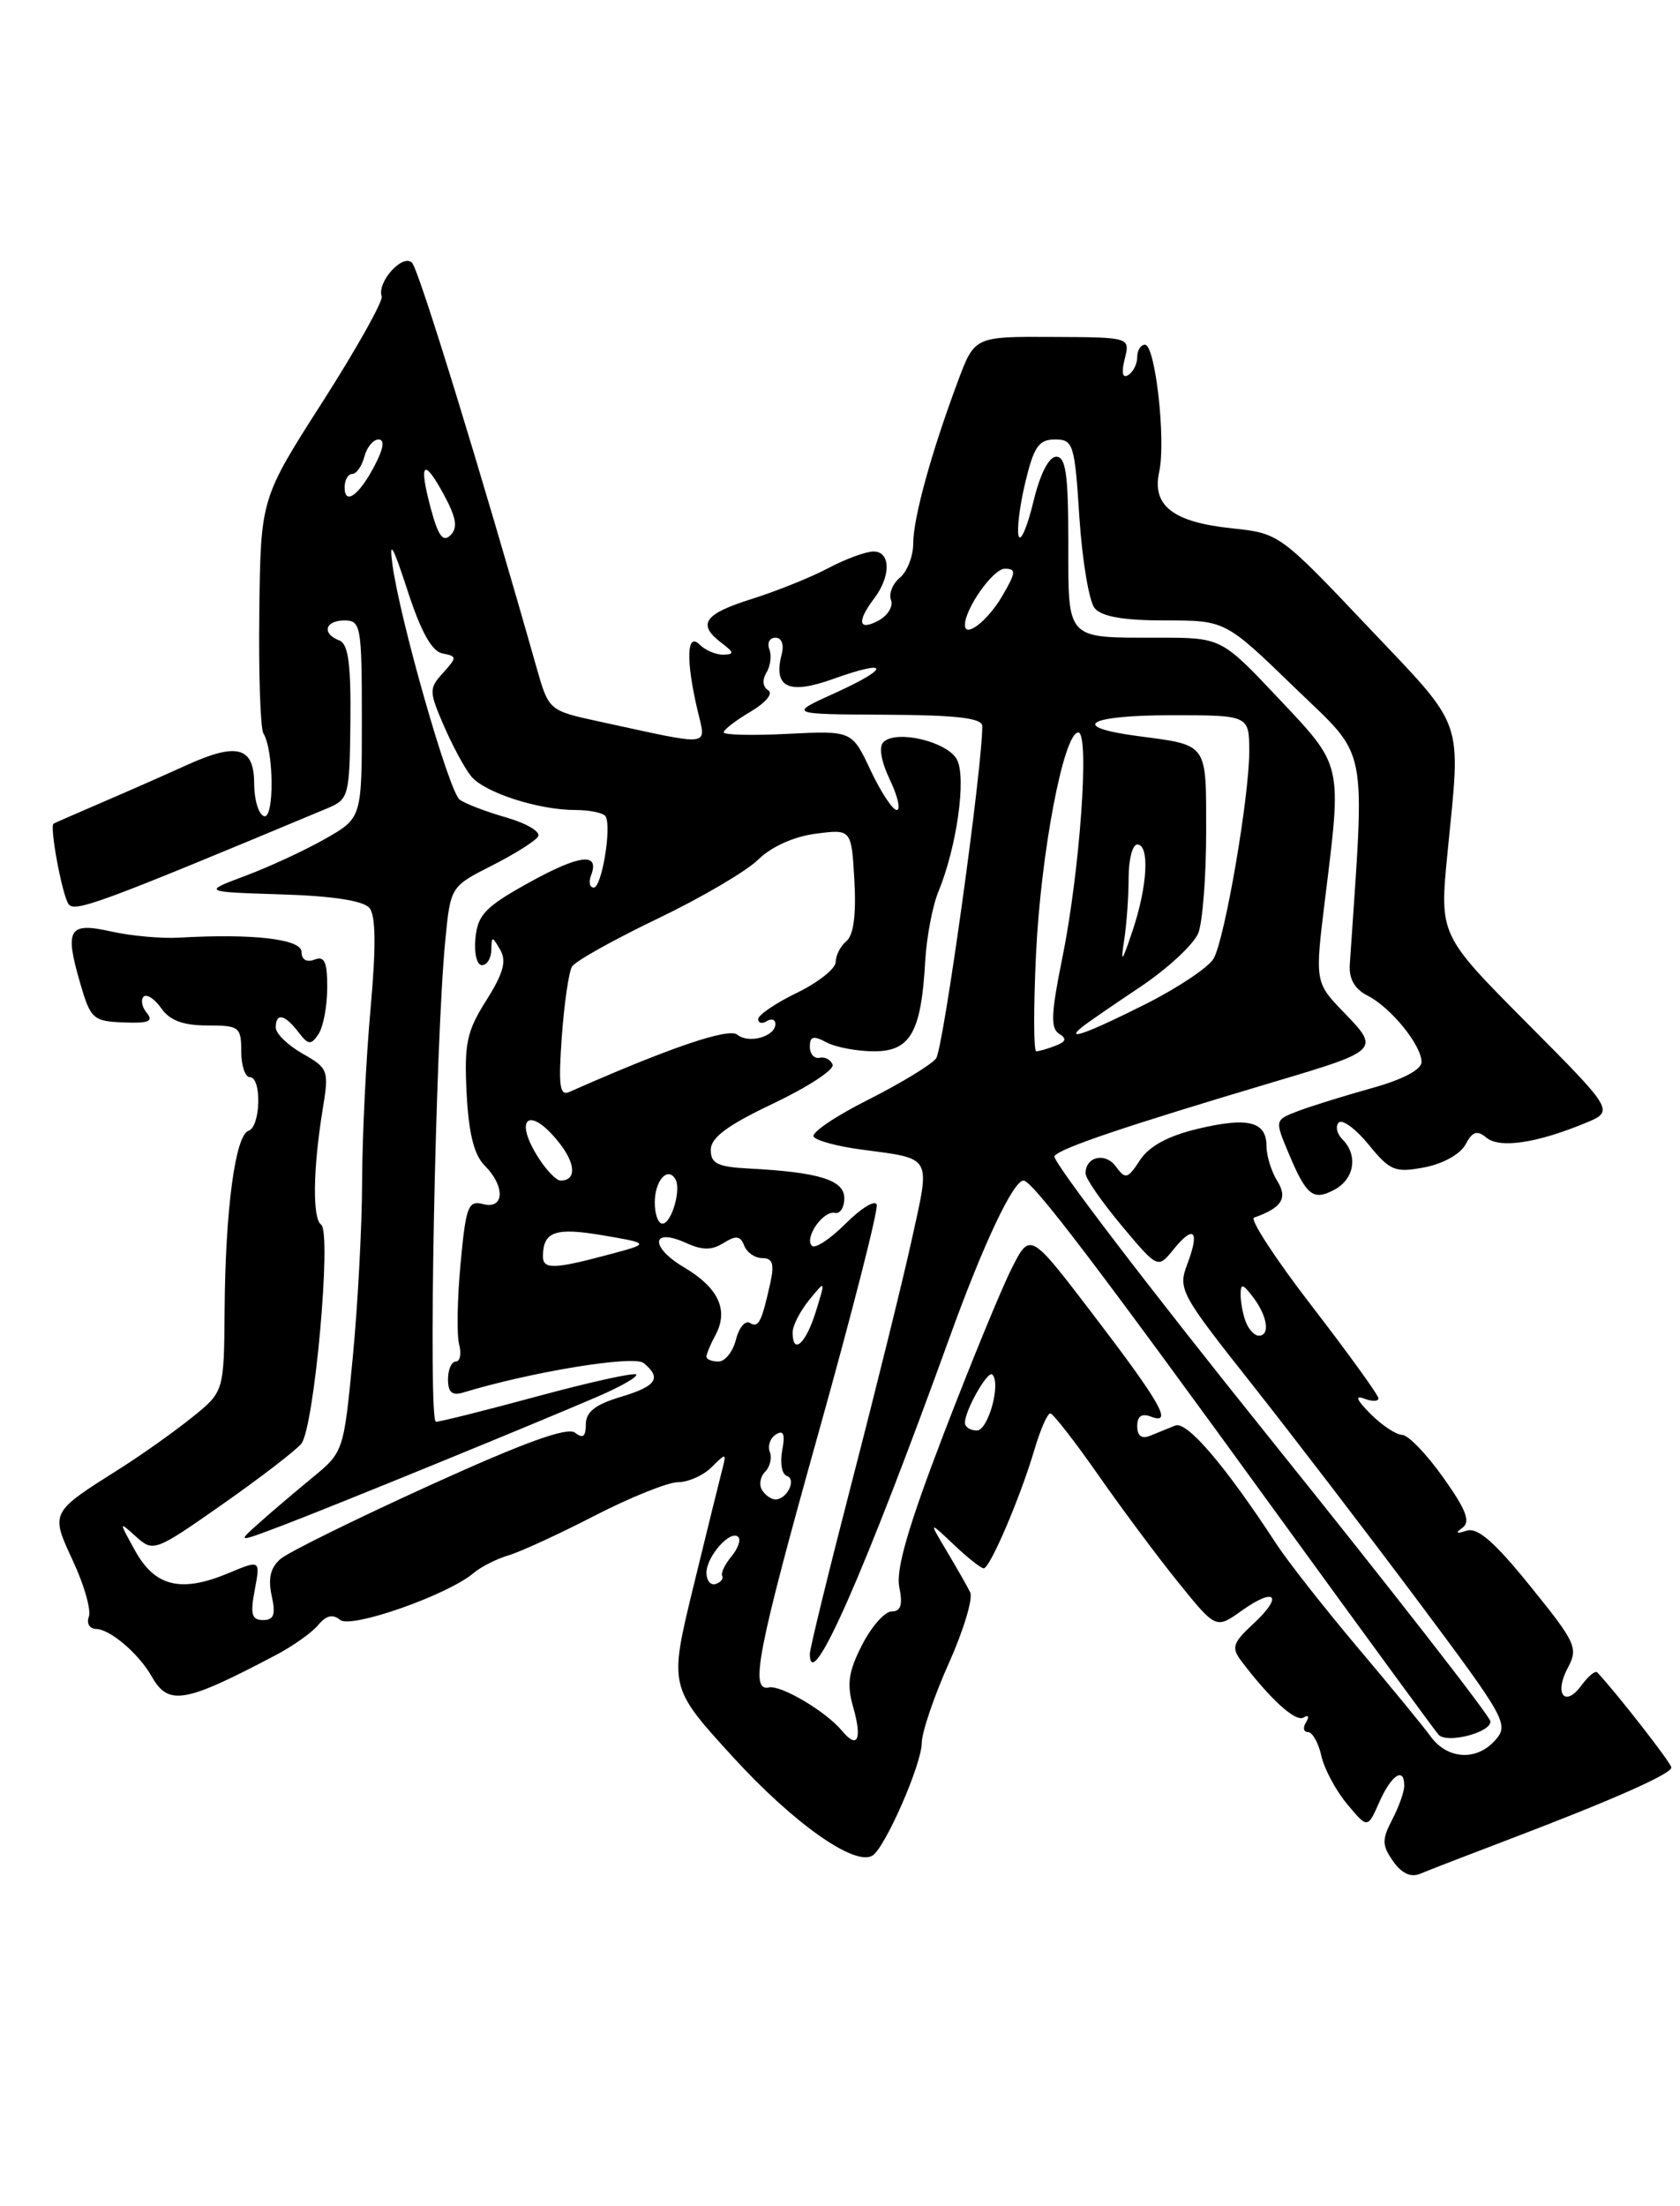 <?xml version="1.0" encoding="UTF-8" standalone="no"?>
<!DOCTYPE svg PUBLIC "-//W3C//DTD SVG 1.1//EN" "http://www.w3.org/Graphics/SVG/1.1/DTD/svg11.dtd" >
<svg xmlns="http://www.w3.org/2000/svg" xmlns:xlink="http://www.w3.org/1999/xlink" version="1.1" viewBox="0 0 195 256">
 <g >
 <path fill="currentColor"
d=" M 175.00 213.51 C 187.05 208.93 194.00 205.86 194.00 205.11 C 194.00 204.61 187.50 196.28 185.39 194.07 C 185.16 193.84 184.35 194.51 183.57 195.57 C 181.64 198.21 180.35 196.58 181.98 193.54 C 183.21 191.24 182.93 190.63 177.63 184.08 C 173.50 178.96 171.51 177.22 170.24 177.63 C 169.02 178.02 168.88 177.92 169.76 177.28 C 170.71 176.59 170.17 175.18 167.51 171.45 C 165.59 168.74 163.45 166.52 162.75 166.51 C 162.06 166.50 160.41 165.41 159.08 164.08 C 157.48 162.48 157.22 161.87 158.33 162.30 C 159.25 162.65 160.00 162.64 160.00 162.27 C 160.00 161.91 156.54 157.11 152.31 151.62 C 148.07 146.13 145.04 141.48 145.56 141.30 C 148.79 140.16 149.50 139.05 148.25 137.04 C 147.56 135.93 147.00 134.11 147.00 132.98 C 147.00 130.13 144.84 129.60 138.96 131.01 C 135.58 131.82 133.37 133.02 132.32 134.63 C 130.89 136.82 130.64 136.89 129.52 135.37 C 128.30 133.69 126.00 134.21 126.00 136.17 C 126.00 136.75 127.89 139.48 130.19 142.23 C 134.39 147.24 134.39 147.24 136.22 144.98 C 138.58 142.07 139.28 142.81 137.82 146.67 C 136.71 149.60 136.98 150.10 145.29 160.60 C 150.03 166.60 158.71 177.93 164.58 185.78 C 174.89 199.58 175.19 200.13 173.50 202.00 C 171.34 204.39 167.98 204.16 166.05 201.50 C 165.26 200.40 161.43 195.74 157.55 191.14 C 153.67 186.54 149.43 181.14 148.13 179.14 C 142.22 170.09 137.77 164.87 136.41 165.43 C 135.64 165.74 134.32 166.27 133.50 166.61 C 132.51 167.01 132.00 166.63 132.00 165.50 C 132.00 164.33 132.52 163.98 133.61 164.40 C 136.19 165.39 134.72 162.81 126.79 152.43 C 119.56 142.96 119.56 142.96 117.41 147.23 C 116.22 149.58 112.68 158.21 109.53 166.41 C 105.44 177.08 103.97 182.12 104.38 184.16 C 104.80 186.24 104.56 187.00 103.50 187.00 C 102.70 187.00 101.15 188.75 100.06 190.89 C 98.48 193.98 98.27 195.44 99.02 198.07 C 100.10 201.84 99.55 203.04 97.74 200.86 C 95.88 198.61 90.67 195.53 89.25 195.82 C 87.00 196.30 87.89 191.70 95.06 166.08 C 98.94 152.20 101.96 140.37 101.76 139.79 C 101.57 139.21 99.95 140.20 98.16 141.99 C 96.37 143.78 94.61 144.94 94.24 144.57 C 93.32 143.65 95.56 140.44 96.91 140.75 C 97.51 140.89 98.00 140.12 98.00 139.05 C 98.00 136.93 95.05 136.02 86.87 135.60 C 83.29 135.41 82.50 135.02 82.50 133.44 C 82.50 132.02 84.43 130.58 89.77 128.05 C 93.76 126.15 96.86 124.13 96.64 123.55 C 96.43 122.97 95.74 122.61 95.13 122.75 C 94.51 122.89 94.00 122.31 94.00 121.46 C 94.00 120.26 94.41 120.15 95.93 120.96 C 97.00 121.53 99.48 122.00 101.46 122.00 C 105.67 122.00 106.93 119.79 107.39 111.54 C 107.55 108.77 108.23 105.15 108.91 103.50 C 111.06 98.30 112.19 90.23 111.07 88.14 C 109.97 86.07 104.09 84.66 102.56 86.10 C 101.98 86.64 102.26 88.32 103.29 90.49 C 104.21 92.42 104.57 94.00 104.09 94.00 C 103.61 94.00 102.25 91.93 101.05 89.39 C 98.89 84.79 98.89 84.79 91.44 85.16 C 87.35 85.37 84.00 85.29 84.00 84.99 C 84.00 84.68 85.40 83.60 87.11 82.59 C 88.89 81.54 89.77 80.48 89.16 80.10 C 88.53 79.71 88.45 78.89 88.96 78.06 C 89.43 77.30 89.58 76.08 89.30 75.34 C 89.02 74.60 89.34 74.00 90.01 74.00 C 90.72 74.00 91.02 74.80 90.74 75.89 C 89.72 79.78 91.50 80.65 96.68 78.80 C 103.28 76.43 103.43 77.47 96.90 80.43 C 91.50 82.88 91.50 82.88 102.75 82.94 C 111.04 82.98 114.00 83.33 114.01 84.25 C 114.07 88.81 109.49 121.75 108.65 122.83 C 108.08 123.57 104.53 125.72 100.77 127.62 C 97.00 129.51 94.15 131.44 94.44 131.90 C 94.72 132.36 97.22 133.04 99.99 133.40 C 108.29 134.51 108.00 134.00 105.84 143.81 C 104.79 148.59 101.69 161.12 98.96 171.66 C 96.23 182.20 94.00 191.31 94.00 191.91 C 94.00 196.93 100.28 182.70 110.33 154.90 C 114.15 144.34 117.62 137.00 118.80 137.00 C 119.83 137.00 127.25 146.76 148.46 176.00 C 158.24 189.47 166.57 200.86 166.98 201.31 C 167.94 202.36 173.00 201.08 173.00 199.77 C 173.00 199.21 161.48 184.43 147.41 166.93 C 133.34 149.42 122.08 134.68 122.39 134.17 C 122.95 133.27 130.49 130.73 148.00 125.51 C 160.06 121.93 160.18 121.81 156.04 117.54 C 152.61 114.00 152.61 114.00 153.81 104.25 C 155.76 88.48 155.88 88.97 148.38 81.02 C 141.76 74.00 141.76 74.00 134.46 74.00 C 123.63 74.00 124.00 74.40 124.00 62.89 C 124.00 55.08 123.71 53.00 122.60 53.00 C 121.74 53.00 120.71 55.02 119.94 58.25 C 119.24 61.14 118.48 62.92 118.24 62.22 C 118.01 61.52 118.35 58.71 119.01 55.97 C 120.00 51.83 120.58 51.00 122.45 51.00 C 124.58 51.00 124.74 51.50 125.29 60.08 C 125.62 65.07 126.41 69.79 127.06 70.58 C 127.88 71.56 130.41 72.00 135.24 72.00 C 142.23 72.00 142.23 72.00 150.23 79.75 C 158.96 88.21 158.44 85.63 156.67 111.95 C 156.56 113.58 157.24 114.78 158.72 115.53 C 161.43 116.90 165.00 121.29 165.00 123.24 C 165.00 124.13 162.81 125.28 159.20 126.28 C 156.01 127.17 152.18 128.36 150.68 128.93 C 147.96 129.97 147.96 129.97 149.53 133.73 C 151.63 138.76 152.41 139.39 154.89 138.06 C 157.22 136.81 157.65 134.05 155.82 132.22 C 155.17 131.57 154.98 130.69 155.39 130.27 C 155.81 129.85 157.38 131.01 158.87 132.84 C 161.34 135.87 161.92 136.11 165.32 135.47 C 167.47 135.06 169.50 133.94 170.10 132.82 C 170.91 131.29 171.44 131.12 172.53 132.02 C 174.06 133.29 178.33 132.67 183.95 130.35 C 187.40 128.94 187.40 128.94 177.24 118.72 C 167.08 108.50 167.08 108.50 168.01 99.00 C 169.58 83.05 170.18 84.77 158.74 72.69 C 148.55 61.94 148.47 61.89 143.00 61.31 C 136.14 60.59 133.69 58.69 134.55 54.75 C 135.35 51.13 134.10 40.00 132.90 40.00 C 132.41 40.00 132.00 40.65 132.00 41.44 C 132.00 42.23 131.53 43.17 130.96 43.52 C 130.29 43.94 130.14 43.28 130.55 41.65 C 131.18 39.14 131.18 39.14 122.15 39.10 C 113.12 39.05 113.12 39.05 111.17 44.28 C 108.10 52.50 106.00 60.12 106.00 63.06 C 106.00 64.54 105.30 66.33 104.45 67.04 C 103.60 67.74 103.14 68.92 103.42 69.64 C 103.70 70.37 103.04 71.44 101.96 72.02 C 99.64 73.26 99.42 72.15 101.47 69.44 C 103.43 66.85 103.39 64.00 101.39 64.00 C 100.50 64.00 98.14 64.87 96.14 65.93 C 94.14 66.99 90.14 68.60 87.25 69.51 C 81.70 71.25 80.89 72.44 83.75 74.61 C 85.22 75.73 85.25 75.94 83.95 75.97 C 83.10 75.99 81.86 75.46 81.20 74.80 C 79.71 73.31 79.60 76.59 80.95 82.37 C 81.96 86.75 82.95 86.63 69.60 83.74 C 63.70 82.46 63.70 82.46 62.28 77.48 C 55.83 54.74 48.63 31.32 47.83 30.50 C 46.75 29.39 43.74 32.72 44.30 34.40 C 44.48 34.94 41.40 40.44 37.45 46.62 C 30.26 57.85 30.26 57.85 30.10 70.96 C 30.01 78.18 30.22 84.55 30.58 85.12 C 31.80 87.10 31.85 95.12 30.64 94.71 C 30.01 94.49 29.50 92.79 29.50 90.93 C 29.50 86.68 27.52 86.13 21.73 88.76 C 19.40 89.82 15.03 91.75 12.00 93.05 C 8.97 94.35 6.37 95.49 6.22 95.58 C 5.73 95.84 7.17 103.66 7.93 104.88 C 8.59 105.95 11.41 104.91 38.04 93.78 C 40.47 92.76 40.58 92.37 40.67 83.79 C 40.74 77.03 40.43 74.72 39.38 74.32 C 37.31 73.52 37.72 72.00 40.00 72.00 C 41.88 72.00 42.00 72.67 42.00 83.46 C 42.00 94.92 42.00 94.92 37.75 97.34 C 35.41 98.67 31.25 100.60 28.50 101.63 C 23.50 103.50 23.50 103.50 32.66 103.79 C 38.58 103.97 42.19 104.53 42.88 105.36 C 43.62 106.25 43.66 109.84 43.01 117.07 C 42.49 122.81 42.05 131.81 42.03 137.08 C 42.02 142.34 41.52 151.57 40.94 157.58 C 39.89 168.45 39.87 168.51 36.23 171.50 C 34.22 173.15 31.43 175.52 30.04 176.77 C 27.50 179.03 27.50 179.03 33.00 176.94 C 39.13 174.60 61.83 165.32 69.39 162.06 C 72.08 160.90 74.08 159.75 73.84 159.50 C 73.59 159.26 68.46 160.39 62.44 162.02 C 56.42 163.65 51.09 164.99 50.60 164.99 C 49.68 165.00 50.53 121.05 51.68 109.19 C 52.29 102.89 52.29 102.89 57.07 100.46 C 59.71 99.13 62.13 97.60 62.46 97.07 C 62.79 96.53 61.13 95.55 58.78 94.87 C 56.43 94.20 53.98 93.26 53.35 92.79 C 52.11 91.85 46.42 71.97 45.55 65.50 C 45.15 62.53 45.60 63.30 47.29 68.49 C 48.85 73.30 50.12 75.59 51.36 75.83 C 53.06 76.16 53.06 76.27 51.42 78.09 C 49.78 79.90 49.79 80.22 51.53 84.25 C 52.55 86.59 53.97 89.22 54.70 90.10 C 56.28 91.99 62.50 94.00 66.81 94.00 C 68.50 94.00 70.07 94.34 70.30 94.75 C 71.01 96.01 69.84 103.00 68.92 103.00 C 68.45 103.00 68.30 102.37 68.60 101.60 C 69.64 98.89 67.32 99.15 61.44 102.40 C 56.36 105.21 55.45 106.14 55.19 108.84 C 55.01 110.60 55.34 112.00 55.94 112.00 C 56.52 112.00 57.01 111.21 57.03 110.25 C 57.06 108.60 57.12 108.60 58.06 110.22 C 58.82 111.52 58.43 112.95 56.45 116.08 C 54.17 119.69 53.87 121.10 54.16 126.86 C 54.40 131.51 55.02 134.02 56.25 135.25 C 58.66 137.66 58.56 140.38 56.07 139.73 C 54.34 139.28 54.08 139.98 53.46 146.61 C 53.08 150.67 53.00 154.90 53.29 156.00 C 53.58 157.10 53.40 158.00 52.91 158.00 C 52.41 158.00 52.00 158.93 52.00 160.07 C 52.00 161.57 52.48 161.99 53.75 161.60 C 61.73 159.18 73.59 157.24 74.72 158.18 C 76.84 159.94 76.20 160.86 72.00 162.12 C 69.10 162.99 68.00 163.86 68.00 165.28 C 68.00 166.71 67.66 166.98 66.75 166.26 C 65.87 165.56 60.87 167.37 49.85 172.38 C 41.24 176.30 33.46 180.13 32.56 180.91 C 31.40 181.90 31.10 183.17 31.53 185.16 C 32.02 187.37 31.80 188.00 30.53 188.00 C 29.22 188.00 29.03 187.33 29.57 184.50 C 30.22 181.01 30.22 181.01 26.51 182.56 C 21.04 184.85 18.01 184.13 15.71 180.00 C 13.77 176.50 13.77 176.50 15.80 178.33 C 17.79 180.12 18.00 180.05 25.79 174.59 C 30.17 171.52 34.30 168.35 34.97 167.54 C 36.47 165.73 38.53 142.97 37.27 142.11 C 36.25 141.41 36.33 135.62 37.45 128.77 C 38.20 124.19 38.12 123.98 35.12 122.27 C 33.41 121.30 32.01 119.94 32.01 119.25 C 32.00 117.49 33.05 117.70 34.62 119.75 C 35.79 121.28 36.09 121.31 36.97 120.00 C 37.52 119.17 37.98 116.76 37.98 114.64 C 38.00 111.62 37.67 110.91 36.50 111.36 C 35.59 111.71 35.00 111.36 35.00 110.47 C 35.00 108.97 29.37 108.32 20.79 108.81 C 18.75 108.93 15.23 108.61 12.97 108.11 C 7.98 106.98 7.48 107.78 9.28 114.00 C 10.51 118.25 10.79 118.51 14.33 118.65 C 17.22 118.77 17.84 118.52 17.05 117.56 C 16.48 116.88 16.31 116.02 16.67 115.66 C 17.03 115.31 17.95 115.91 18.72 117.01 C 19.71 118.42 21.25 119.00 24.06 119.00 C 27.77 119.00 28.00 119.17 28.00 122.00 C 28.00 123.65 28.45 125.00 29.00 125.00 C 30.40 125.00 30.26 130.75 28.85 131.22 C 27.31 131.73 26.16 140.33 26.07 152.00 C 26.00 161.50 26.00 161.50 22.27 164.50 C 20.21 166.15 16.50 168.79 14.02 170.36 C 5.76 175.58 5.83 175.44 8.50 181.21 C 9.79 183.98 10.60 186.87 10.31 187.63 C 10.02 188.38 10.40 189.01 11.14 189.03 C 12.79 189.07 16.10 191.89 17.61 194.55 C 19.56 197.98 21.41 197.66 32.06 192.04 C 34.02 191.01 36.21 189.45 36.94 188.57 C 37.86 187.46 38.63 187.28 39.48 187.98 C 40.75 189.04 52.03 185.07 55.00 182.52 C 55.83 181.82 57.62 180.91 59.00 180.50 C 60.38 180.10 64.89 178.02 69.04 175.88 C 73.18 173.75 77.54 172.00 78.71 172.00 C 79.89 172.00 81.65 171.21 82.61 170.25 C 84.28 168.58 84.34 168.60 83.84 170.50 C 83.55 171.60 82.04 177.73 80.48 184.13 C 77.65 195.76 77.65 195.76 85.07 203.89 C 92.11 211.59 99.21 216.61 101.27 215.33 C 102.74 214.42 106.98 204.74 106.99 202.26 C 107.00 201.03 108.40 196.88 110.12 193.04 C 111.84 189.20 112.96 185.49 112.61 184.78 C 112.27 184.08 111.04 181.93 109.89 180.00 C 107.80 176.50 107.80 176.50 110.71 179.25 C 112.30 180.76 113.87 182.00 114.18 182.00 C 114.91 182.00 118.42 173.79 120.06 168.25 C 120.75 165.91 121.58 164.01 121.91 164.02 C 122.23 164.03 124.75 167.26 127.50 171.20 C 130.25 175.14 134.44 180.76 136.82 183.70 C 141.14 189.04 141.14 189.04 144.13 186.91 C 148.05 184.12 148.99 185.18 145.48 188.43 C 143.09 190.64 142.91 191.20 144.07 192.74 C 147.44 197.19 150.39 199.88 151.31 199.31 C 151.87 198.96 152.00 199.19 151.60 199.85 C 151.20 200.48 151.30 201.00 151.82 201.00 C 152.33 201.00 153.03 202.24 153.37 203.75 C 153.70 205.26 155.05 207.78 156.36 209.35 C 158.74 212.21 158.74 212.21 160.11 209.10 C 161.51 205.95 163.01 204.98 162.99 207.25 C 162.99 207.94 162.36 209.70 161.59 211.17 C 160.39 213.48 160.40 214.13 161.70 215.99 C 162.70 217.41 163.76 217.90 164.85 217.44 C 165.76 217.05 170.32 215.29 175.00 213.51 Z  M 82.00 182.51 C 82.00 180.61 84.80 177.46 85.69 178.36 C 86.02 178.68 85.66 179.71 84.89 180.63 C 84.13 181.55 83.65 182.56 83.83 182.88 C 84.00 183.19 83.67 183.61 83.08 183.81 C 82.48 184.01 82.00 183.42 82.00 182.51 Z  M 88.45 172.91 C 88.08 172.31 88.24 171.36 88.81 170.79 C 89.38 170.22 89.62 169.18 89.35 168.48 C 89.08 167.78 89.41 166.86 90.08 166.45 C 90.95 165.91 91.15 166.44 90.79 168.32 C 90.52 169.75 90.75 171.08 91.32 171.27 C 92.49 171.66 91.36 174.00 90.00 174.00 C 89.51 174.00 88.82 173.51 88.45 172.91 Z  M 112.00 165.11 C 112.00 163.67 114.65 158.99 115.18 159.51 C 116.21 160.54 114.70 166.00 113.39 166.00 C 112.62 166.00 112.00 165.60 112.00 165.11 Z  M 82.00 157.43 C 82.00 157.12 82.47 155.98 83.06 154.90 C 84.60 152.02 83.38 149.42 79.40 147.07 C 75.41 144.72 75.58 142.40 79.61 144.23 C 81.52 145.10 82.60 145.11 83.99 144.24 C 85.44 143.34 85.94 143.40 86.38 144.55 C 86.69 145.35 87.63 146.00 88.49 146.00 C 89.66 146.00 89.89 146.67 89.44 148.75 C 88.41 153.42 88.05 154.15 87.04 153.52 C 86.50 153.19 85.77 154.06 85.42 155.46 C 85.07 156.86 84.16 158.00 83.39 158.00 C 82.63 158.00 82.00 157.75 82.00 157.43 Z  M 92.00 154.61 C 92.00 153.85 92.86 152.16 93.92 150.86 C 95.84 148.50 95.84 148.50 94.68 152.25 C 93.52 155.96 92.00 157.30 92.00 154.61 Z  M 144.61 153.42 C 144.27 152.55 144.00 151.11 144.00 150.23 C 144.00 148.90 144.26 148.96 145.47 150.56 C 147.12 152.75 147.45 155.00 146.11 155.00 C 145.62 155.00 144.94 154.29 144.61 153.42 Z  M 63.02 145.75 C 63.05 142.90 64.47 142.41 70.00 143.36 C 75.50 144.30 75.50 144.30 70.50 145.63 C 64.24 147.30 63.00 147.32 63.02 145.75 Z  M 76.00 139.56 C 76.00 137.03 77.47 135.33 78.38 136.81 C 79.11 137.99 77.95 142.00 76.88 142.00 C 76.40 142.00 76.00 140.90 76.00 139.56 Z  M 62.62 134.54 C 59.48 129.76 61.40 128.16 64.91 132.62 C 66.85 135.08 66.91 137.00 65.06 137.00 C 64.60 137.00 63.50 135.89 62.62 134.54 Z  M 65.21 120.30 C 65.49 116.43 66.02 112.77 66.40 112.16 C 66.78 111.54 71.24 109.05 76.32 106.61 C 81.39 104.18 86.66 101.09 88.02 99.74 C 89.53 98.26 92.14 97.08 94.67 96.75 C 98.83 96.21 98.83 96.21 99.17 102.19 C 99.39 106.13 99.07 108.53 98.25 109.21 C 97.56 109.78 97.00 110.87 97.00 111.64 C 97.00 112.40 94.97 114.01 92.50 115.21 C 90.03 116.41 88.00 117.79 88.00 118.26 C 88.00 118.73 88.45 118.84 89.00 118.50 C 89.55 118.16 90.00 118.31 90.00 118.83 C 90.00 120.29 86.90 121.16 85.58 120.07 C 84.58 119.24 77.72 121.57 66.10 126.71 C 64.96 127.22 64.80 126.07 65.21 120.30 Z  M 120.25 110.75 C 120.81 98.93 123.47 85.00 125.16 85.00 C 126.50 85.00 125.34 101.25 123.27 111.34 C 122.01 117.54 121.93 119.34 122.92 119.95 C 123.85 120.53 123.75 120.88 122.50 121.36 C 121.59 121.71 120.59 122.00 120.28 122.00 C 119.97 122.00 119.96 116.94 120.25 110.75 Z  M 125.55 119.22 C 126.07 118.78 129.13 116.68 132.35 114.53 C 135.56 112.38 138.60 109.55 139.10 108.25 C 139.59 106.94 140.00 101.67 140.00 96.54 C 140.00 86.11 140.28 86.50 132.01 85.41 C 123.99 84.34 126.22 83.00 136.00 83.00 C 145.00 83.00 145.00 83.00 145.00 87.25 C 144.99 92.51 142.21 108.73 140.89 111.20 C 140.36 112.20 136.80 114.59 132.99 116.51 C 126.33 119.86 123.54 120.88 125.55 119.22 Z  M 130.48 109.12 C 130.77 107.27 131.00 104.01 131.00 101.88 C 131.00 99.74 131.45 98.00 132.00 98.00 C 133.46 98.00 133.20 102.82 131.46 108.00 C 130.23 111.69 130.05 111.89 130.48 109.12 Z  M 112.00 72.53 C 112.00 70.63 115.28 66.00 116.62 66.00 C 117.98 66.00 117.94 66.41 116.33 69.17 C 114.65 72.04 112.00 74.10 112.00 72.53 Z  M 50.01 59.03 C 48.56 53.63 49.16 53.03 51.56 57.48 C 52.97 60.10 53.15 61.25 52.29 62.11 C 51.43 62.97 50.86 62.20 50.01 59.03 Z  M 40.00 56.56 C 40.00 55.70 40.40 55.00 40.88 55.00 C 41.37 55.00 42.00 54.10 42.29 53.00 C 42.58 51.90 43.32 51.00 43.93 51.00 C 44.67 51.00 44.53 52.01 43.53 53.94 C 41.72 57.45 40.00 58.72 40.00 56.56 Z "/>
</g>
</svg>